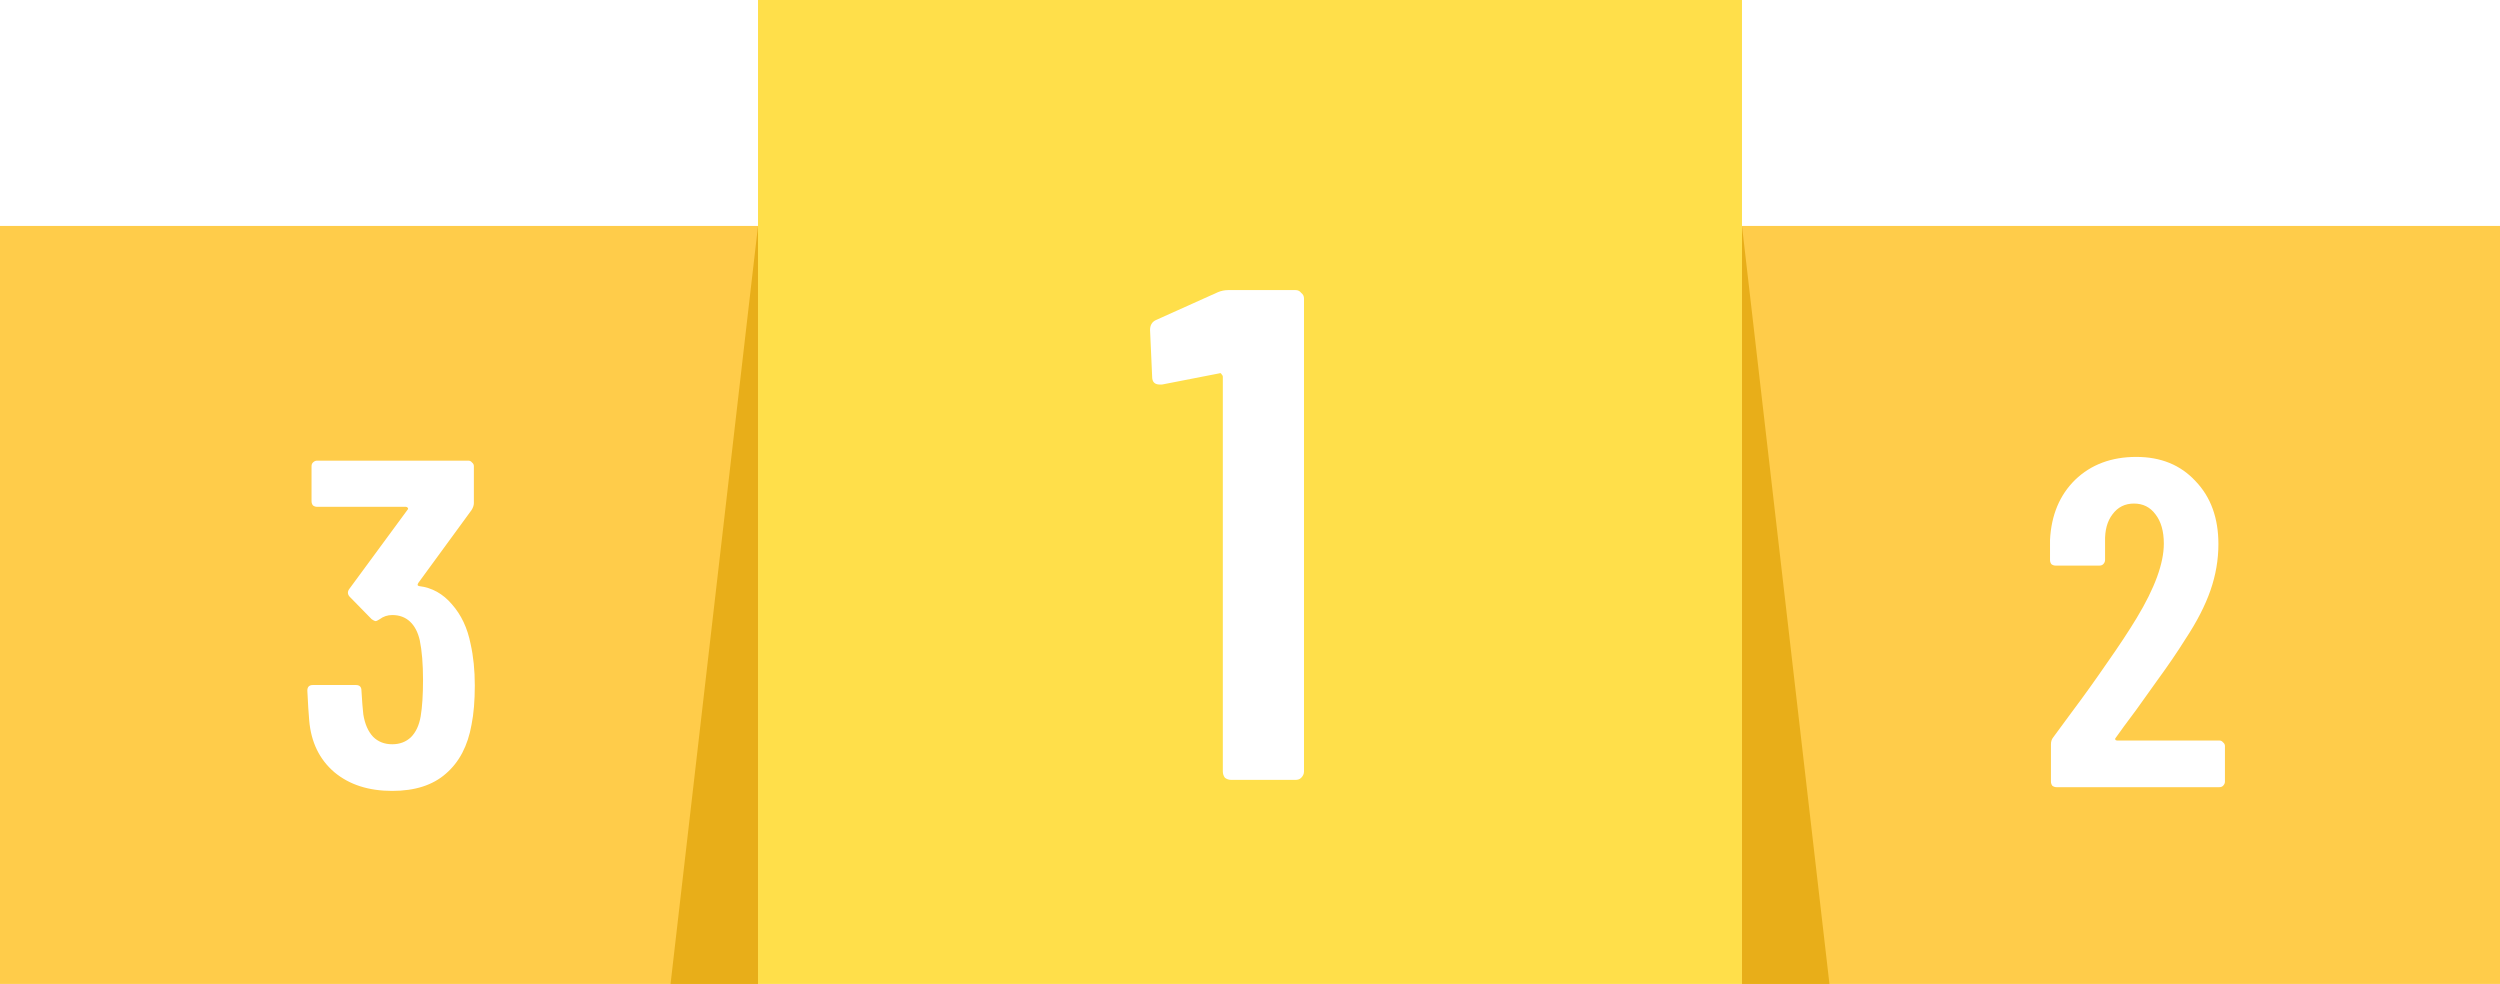 <svg width="343" height="135" viewBox="0 0 343 135" fill="none" xmlns="http://www.w3.org/2000/svg">
<rect x="104" width="135" height="135" fill="#FFDF4A"/>
<rect x="239" y="31" width="104" height="104" fill="#FFCC4A"/>
<rect y="31" width="104" height="104" fill="#FFCC4A"/>
<g filter="url(#filter0_d_124_3181)">
<path d="M165.1 38.088C165.548 37.896 166.028 37.8 166.54 37.8H175.756C176.076 37.8 176.332 37.928 176.524 38.184C176.78 38.376 176.908 38.632 176.908 38.952V103.848C176.908 104.168 176.78 104.456 176.524 104.712C176.332 104.904 176.076 105 175.756 105H166.924C166.604 105 166.316 104.904 166.06 104.712C165.868 104.456 165.772 104.168 165.772 103.848V49.704C165.772 49.576 165.708 49.448 165.58 49.32C165.516 49.192 165.42 49.16 165.292 49.224L157.42 50.76H157.132C156.428 50.76 156.076 50.408 156.076 49.704L155.788 43.272C155.788 42.632 156.044 42.184 156.556 41.928L165.1 38.088Z" fill="white"/>
</g>
<g filter="url(#filter1_d_124_3181)">
<path d="M288.286 99.216C288.201 99.301 288.18 99.387 288.222 99.472C288.265 99.557 288.35 99.6 288.478 99.6H302.494C302.708 99.6 302.878 99.685 303.006 99.856C303.177 99.984 303.262 100.155 303.262 100.368V105.232C303.262 105.445 303.177 105.637 303.006 105.808C302.878 105.936 302.708 106 302.494 106H280.158C279.945 106 279.753 105.936 279.582 105.808C279.454 105.637 279.39 105.445 279.39 105.232V100.112C279.39 99.728 279.497 99.408 279.71 99.152L282.206 95.76C283.87 93.541 285.492 91.28 287.07 88.976C288.692 86.672 290.057 84.603 291.166 82.768C293.641 78.672 294.878 75.28 294.878 72.592C294.878 70.885 294.494 69.541 293.726 68.56C293.001 67.579 292.02 67.088 290.782 67.088C289.545 67.088 288.564 67.579 287.838 68.56C287.113 69.499 286.772 70.757 286.814 72.336V74.832C286.814 75.045 286.729 75.237 286.558 75.408C286.43 75.536 286.26 75.6 286.046 75.6H280.03C279.817 75.6 279.625 75.536 279.454 75.408C279.326 75.237 279.262 75.045 279.262 74.832V72.08C279.433 68.667 280.585 65.915 282.718 63.824C284.894 61.733 287.689 60.688 291.102 60.688C294.473 60.688 297.182 61.797 299.23 64.016C301.321 66.192 302.366 69.072 302.366 72.656C302.366 74.789 302.004 76.901 301.278 78.992C300.553 81.083 299.401 83.323 297.822 85.712C296.756 87.419 295.476 89.296 293.982 91.344C292.532 93.392 291.572 94.736 291.102 95.376C289.822 97.083 288.884 98.363 288.286 99.216Z" fill="white"/>
</g>
<g filter="url(#filter2_d_124_3181)">
<path d="M62.567 86.352C62.951 88.059 63.143 89.957 63.143 92.048C63.143 94.139 62.994 95.931 62.695 97.424C62.183 100.325 61.01 102.565 59.175 104.144C57.383 105.723 54.93 106.512 51.815 106.512C48.572 106.512 45.927 105.659 43.879 103.952C41.831 102.203 40.679 99.835 40.423 96.848C40.338 95.909 40.252 94.544 40.167 92.752C40.167 92.24 40.423 91.984 40.935 91.984H46.823C47.335 91.984 47.591 92.24 47.591 92.752C47.676 94.203 47.762 95.291 47.847 96.016C48.06 97.339 48.508 98.363 49.191 99.088C49.874 99.771 50.748 100.112 51.815 100.112C52.839 100.112 53.692 99.792 54.375 99.152C55.058 98.469 55.506 97.509 55.719 96.272C55.932 94.992 56.039 93.328 56.039 91.28C56.039 89.104 55.89 87.291 55.591 85.84C55.335 84.731 54.887 83.877 54.247 83.28C53.607 82.683 52.796 82.384 51.815 82.384C51.175 82.384 50.599 82.576 50.087 82.96C49.831 83.131 49.639 83.216 49.511 83.216C49.426 83.216 49.255 83.131 48.999 82.96L45.991 79.888C45.82 79.717 45.735 79.525 45.735 79.312C45.735 79.141 45.799 78.971 45.927 78.8L53.927 67.92C54.012 67.835 54.012 67.749 53.927 67.664C53.884 67.579 53.799 67.536 53.671 67.536H41.511C41.298 67.536 41.106 67.472 40.935 67.344C40.807 67.173 40.743 66.981 40.743 66.768V61.968C40.743 61.755 40.807 61.584 40.935 61.456C41.106 61.285 41.298 61.2 41.511 61.2H62.247C62.46 61.2 62.631 61.285 62.759 61.456C62.93 61.584 63.015 61.755 63.015 61.968V67.024C63.015 67.323 62.908 67.643 62.695 67.984L55.399 77.968C55.228 78.224 55.271 78.373 55.527 78.416C57.276 78.629 58.77 79.461 60.007 80.912C61.287 82.363 62.14 84.176 62.567 86.352Z" fill="white"/>
</g>
<path d="M104 31V135H92L104 31Z" fill="#E8AE19"/>
<path d="M239 31V135H251L239 31Z" fill="#E8AE19"/>
<defs>
<filter id="filter0_d_124_3181" x="155.788" y="37.8" width="23.12" height="69.2" filterUnits="userSpaceOnUse" color-interpolation-filters="sRGB">
<feFlood flood-opacity="0" result="BackgroundImageFix"/>
<feColorMatrix in="SourceAlpha" type="matrix" values="0 0 0 0 0 0 0 0 0 0 0 0 0 0 0 0 0 0 127 0" result="hardAlpha"/>
<feOffset dx="2" dy="2"/>
<feComposite in2="hardAlpha" operator="out"/>
<feColorMatrix type="matrix" values="0 0 0 0 0 0 0 0 0 0 0 0 0 0 0 0 0 0 0.11 0"/>
<feBlend mode="normal" in2="BackgroundImageFix" result="effect1_dropShadow_124_3181"/>
<feBlend mode="normal" in="SourceGraphic" in2="effect1_dropShadow_124_3181" result="shape"/>
</filter>
<filter id="filter1_d_124_3181" x="279.263" y="60.688" width="26" height="47.312" filterUnits="userSpaceOnUse" color-interpolation-filters="sRGB">
<feFlood flood-opacity="0" result="BackgroundImageFix"/>
<feColorMatrix in="SourceAlpha" type="matrix" values="0 0 0 0 0 0 0 0 0 0 0 0 0 0 0 0 0 0 127 0" result="hardAlpha"/>
<feOffset dx="2" dy="2"/>
<feComposite in2="hardAlpha" operator="out"/>
<feColorMatrix type="matrix" values="0 0 0 0 0 0 0 0 0 0 0 0 0 0 0 0 0 0 0.11 0"/>
<feBlend mode="normal" in2="BackgroundImageFix" result="effect1_dropShadow_124_3181"/>
<feBlend mode="normal" in="SourceGraphic" in2="effect1_dropShadow_124_3181" result="shape"/>
</filter>
<filter id="filter2_d_124_3181" x="40.167" y="61.2" width="24.976" height="47.312" filterUnits="userSpaceOnUse" color-interpolation-filters="sRGB">
<feFlood flood-opacity="0" result="BackgroundImageFix"/>
<feColorMatrix in="SourceAlpha" type="matrix" values="0 0 0 0 0 0 0 0 0 0 0 0 0 0 0 0 0 0 127 0" result="hardAlpha"/>
<feOffset dx="2" dy="2"/>
<feComposite in2="hardAlpha" operator="out"/>
<feColorMatrix type="matrix" values="0 0 0 0 0 0 0 0 0 0 0 0 0 0 0 0 0 0 0.11 0"/>
<feBlend mode="normal" in2="BackgroundImageFix" result="effect1_dropShadow_124_3181"/>
<feBlend mode="normal" in="SourceGraphic" in2="effect1_dropShadow_124_3181" result="shape"/>
</filter>
</defs>
</svg>
